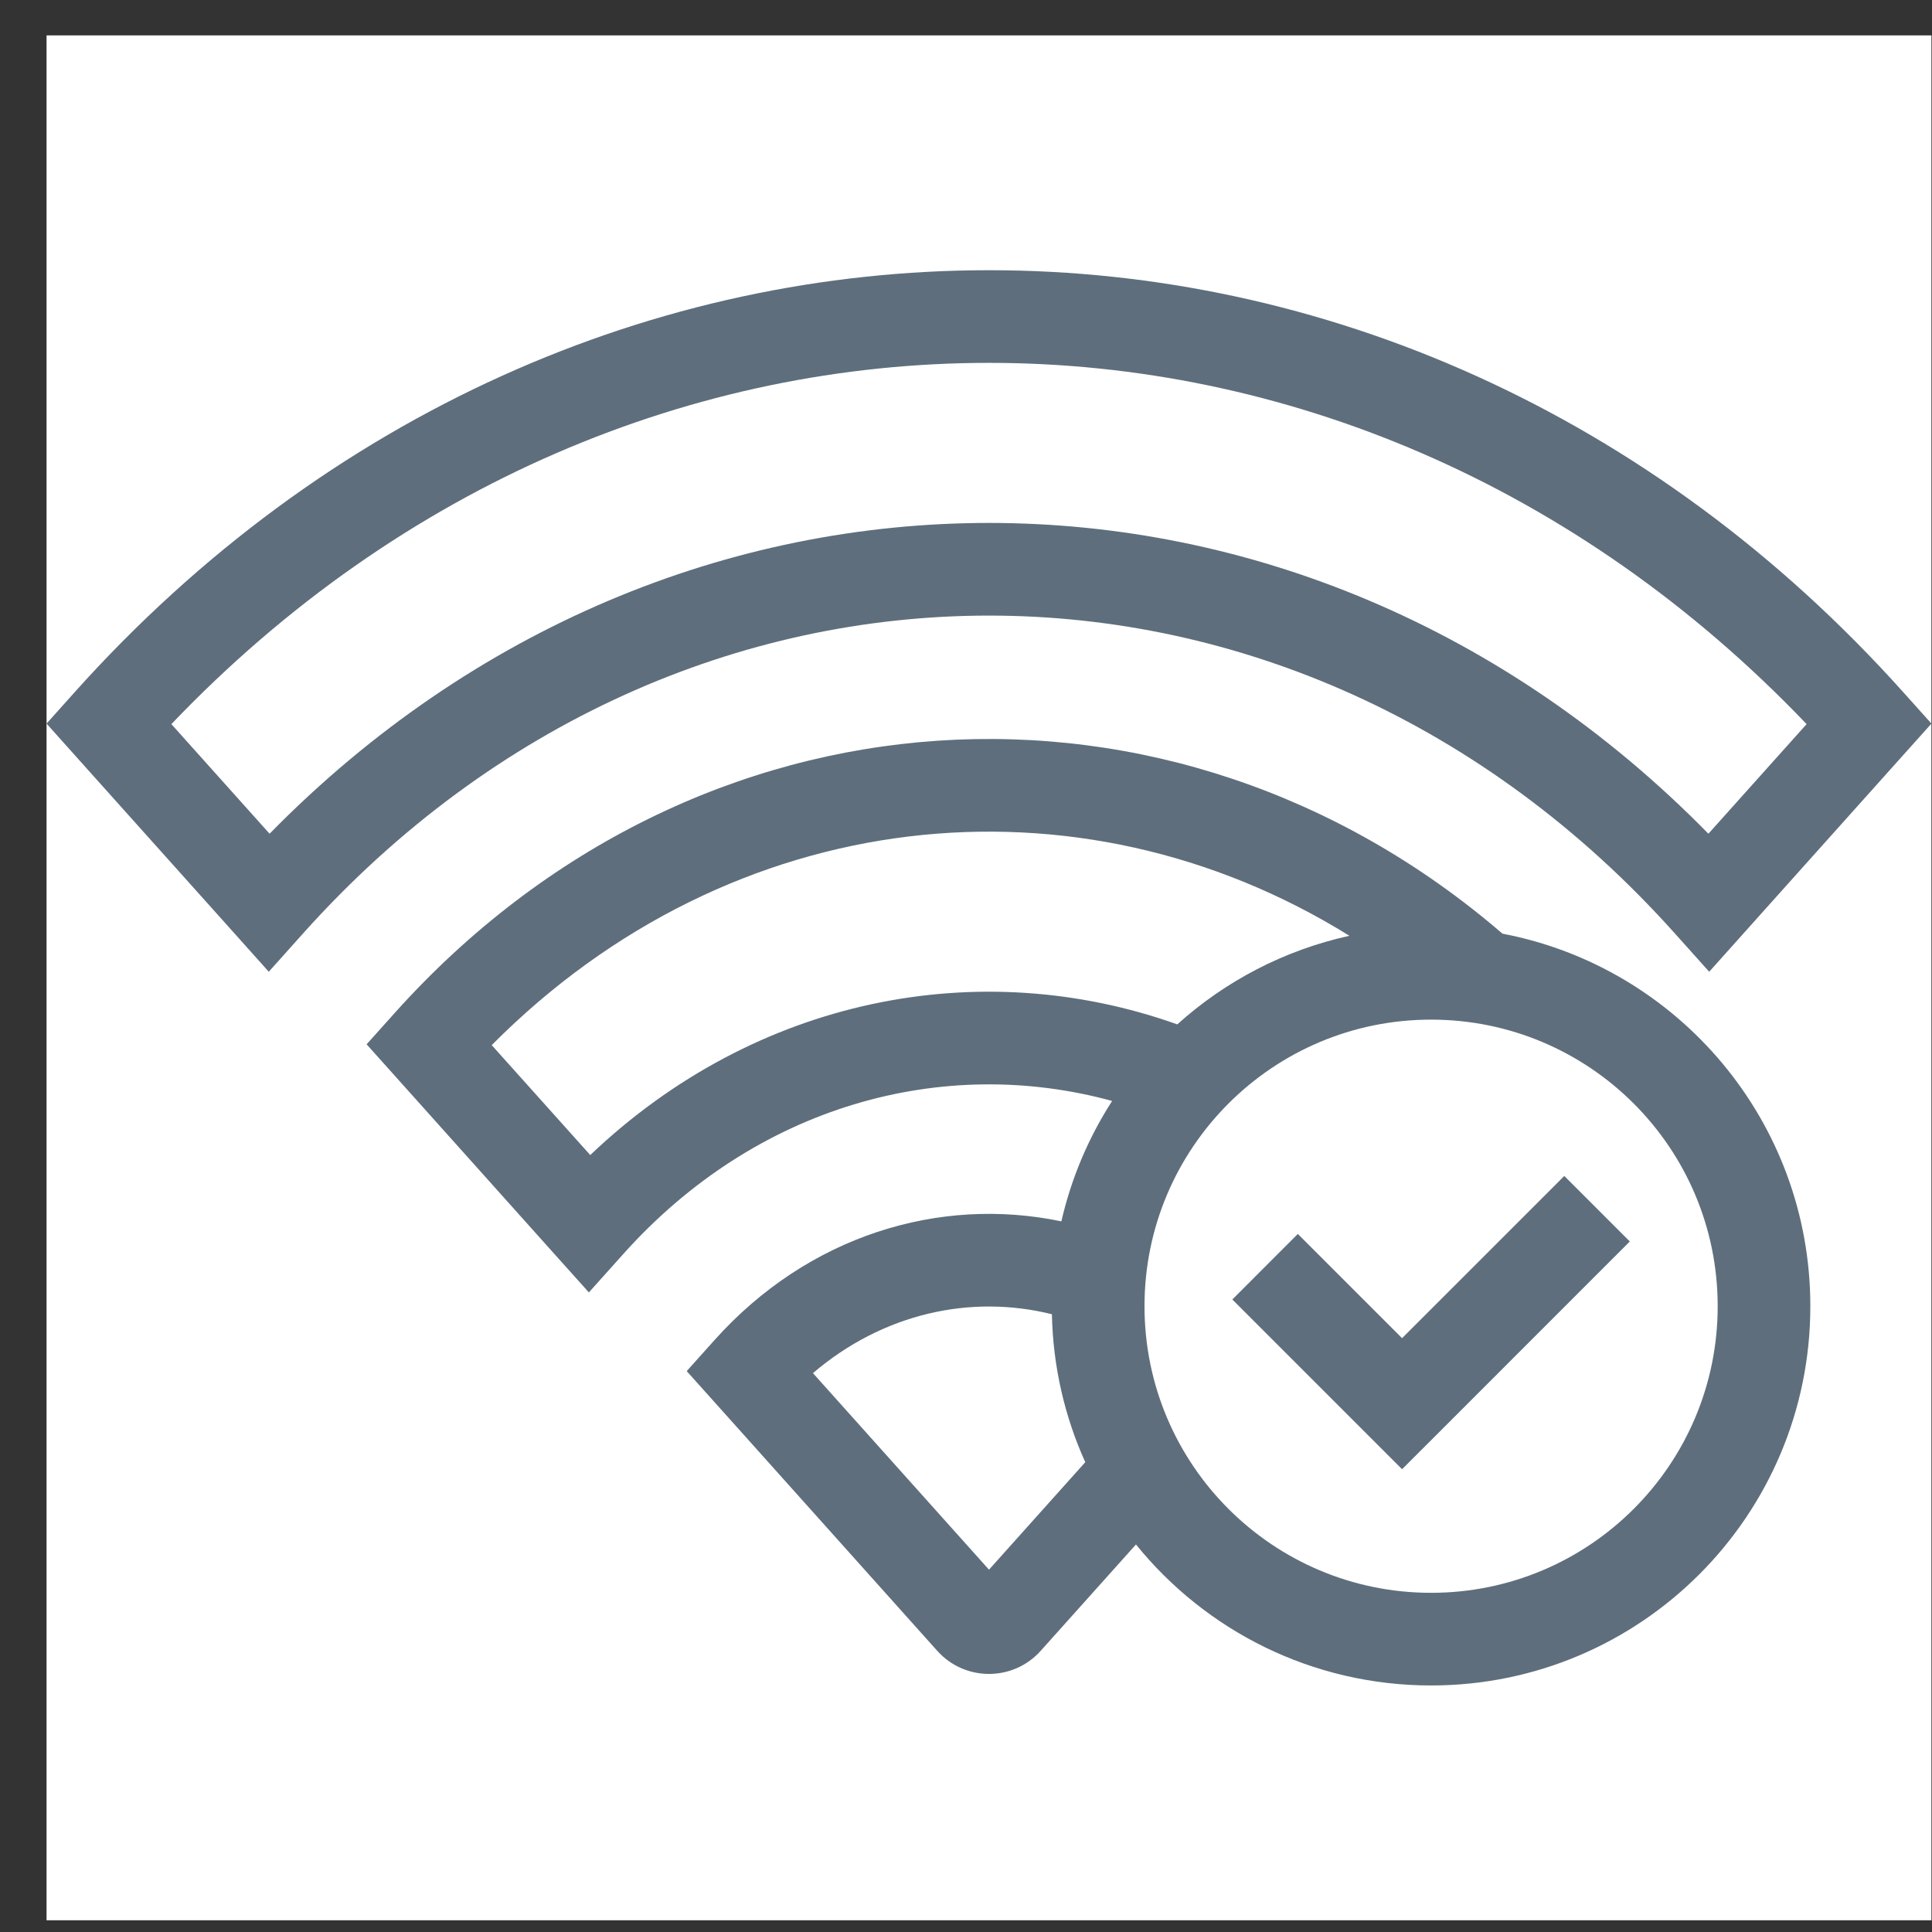 <svg width="41" height="41" viewBox="0 0 41 41" fill="none" xmlns="http://www.w3.org/2000/svg">
<rect x="0" y="0" width="41" height="41" fill="#333333" stroke="none"/>
<rect x="0.988" y="0.751" width="40" height="40" fill="white"/>
<path fill-rule="evenodd" clip-rule="evenodd" d="M1.575 14.7C12.283 2.746 29.693 2.746 40.4 14.7L40.988 15.356L40.4 16.012L37.004 19.804L36.272 20.622L35.539 19.804C27.49 10.817 14.486 10.817 6.436 19.804L5.704 20.622L4.972 19.804L1.575 16.012L0.988 15.356L1.575 14.7ZM3.637 15.367L5.721 17.693C14.343 8.899 27.632 8.899 36.255 17.693L38.339 15.367C28.578 5.145 13.398 5.145 3.637 15.367ZM38.418 27.72C38.418 23.793 35.606 20.523 31.885 19.814C24.894 13.79 14.774 14.353 8.368 21.506L7.78 22.162L8.368 22.818L11.764 26.61L12.497 27.427L13.229 26.61C16.049 23.461 20.002 22.379 23.601 23.364C23.104 24.136 22.735 24.997 22.524 25.919C19.934 25.378 17.151 26.219 15.161 28.441L14.573 29.097L15.161 29.753L19.889 35.032C20.475 35.687 21.5 35.687 22.086 35.032L24.107 32.776C25.583 34.601 27.84 35.768 30.37 35.768C34.815 35.768 38.418 32.165 38.418 27.72ZM12.526 24.512C16.037 21.168 20.788 20.243 24.984 21.739C26 20.823 27.252 20.163 28.637 19.859C22.866 16.276 15.529 17.049 10.435 22.179L12.526 24.512ZM17.252 29.14C18.73 27.877 20.592 27.46 22.323 27.89C22.346 29.008 22.597 30.069 23.031 31.03L20.988 33.311L17.252 29.14ZM30.37 21.638C27.011 21.638 24.288 24.361 24.288 27.72C24.288 31.079 27.011 33.802 30.37 33.802C33.729 33.802 36.452 31.079 36.452 27.72C36.452 24.361 33.729 21.638 30.37 21.638ZM30.45 30.484L34.587 26.346L33.197 24.956L29.754 28.398L27.542 26.186L26.152 27.577L29.059 30.484L29.754 31.179L30.45 30.484Z" fill="#5E6E7C"/>
</svg>

